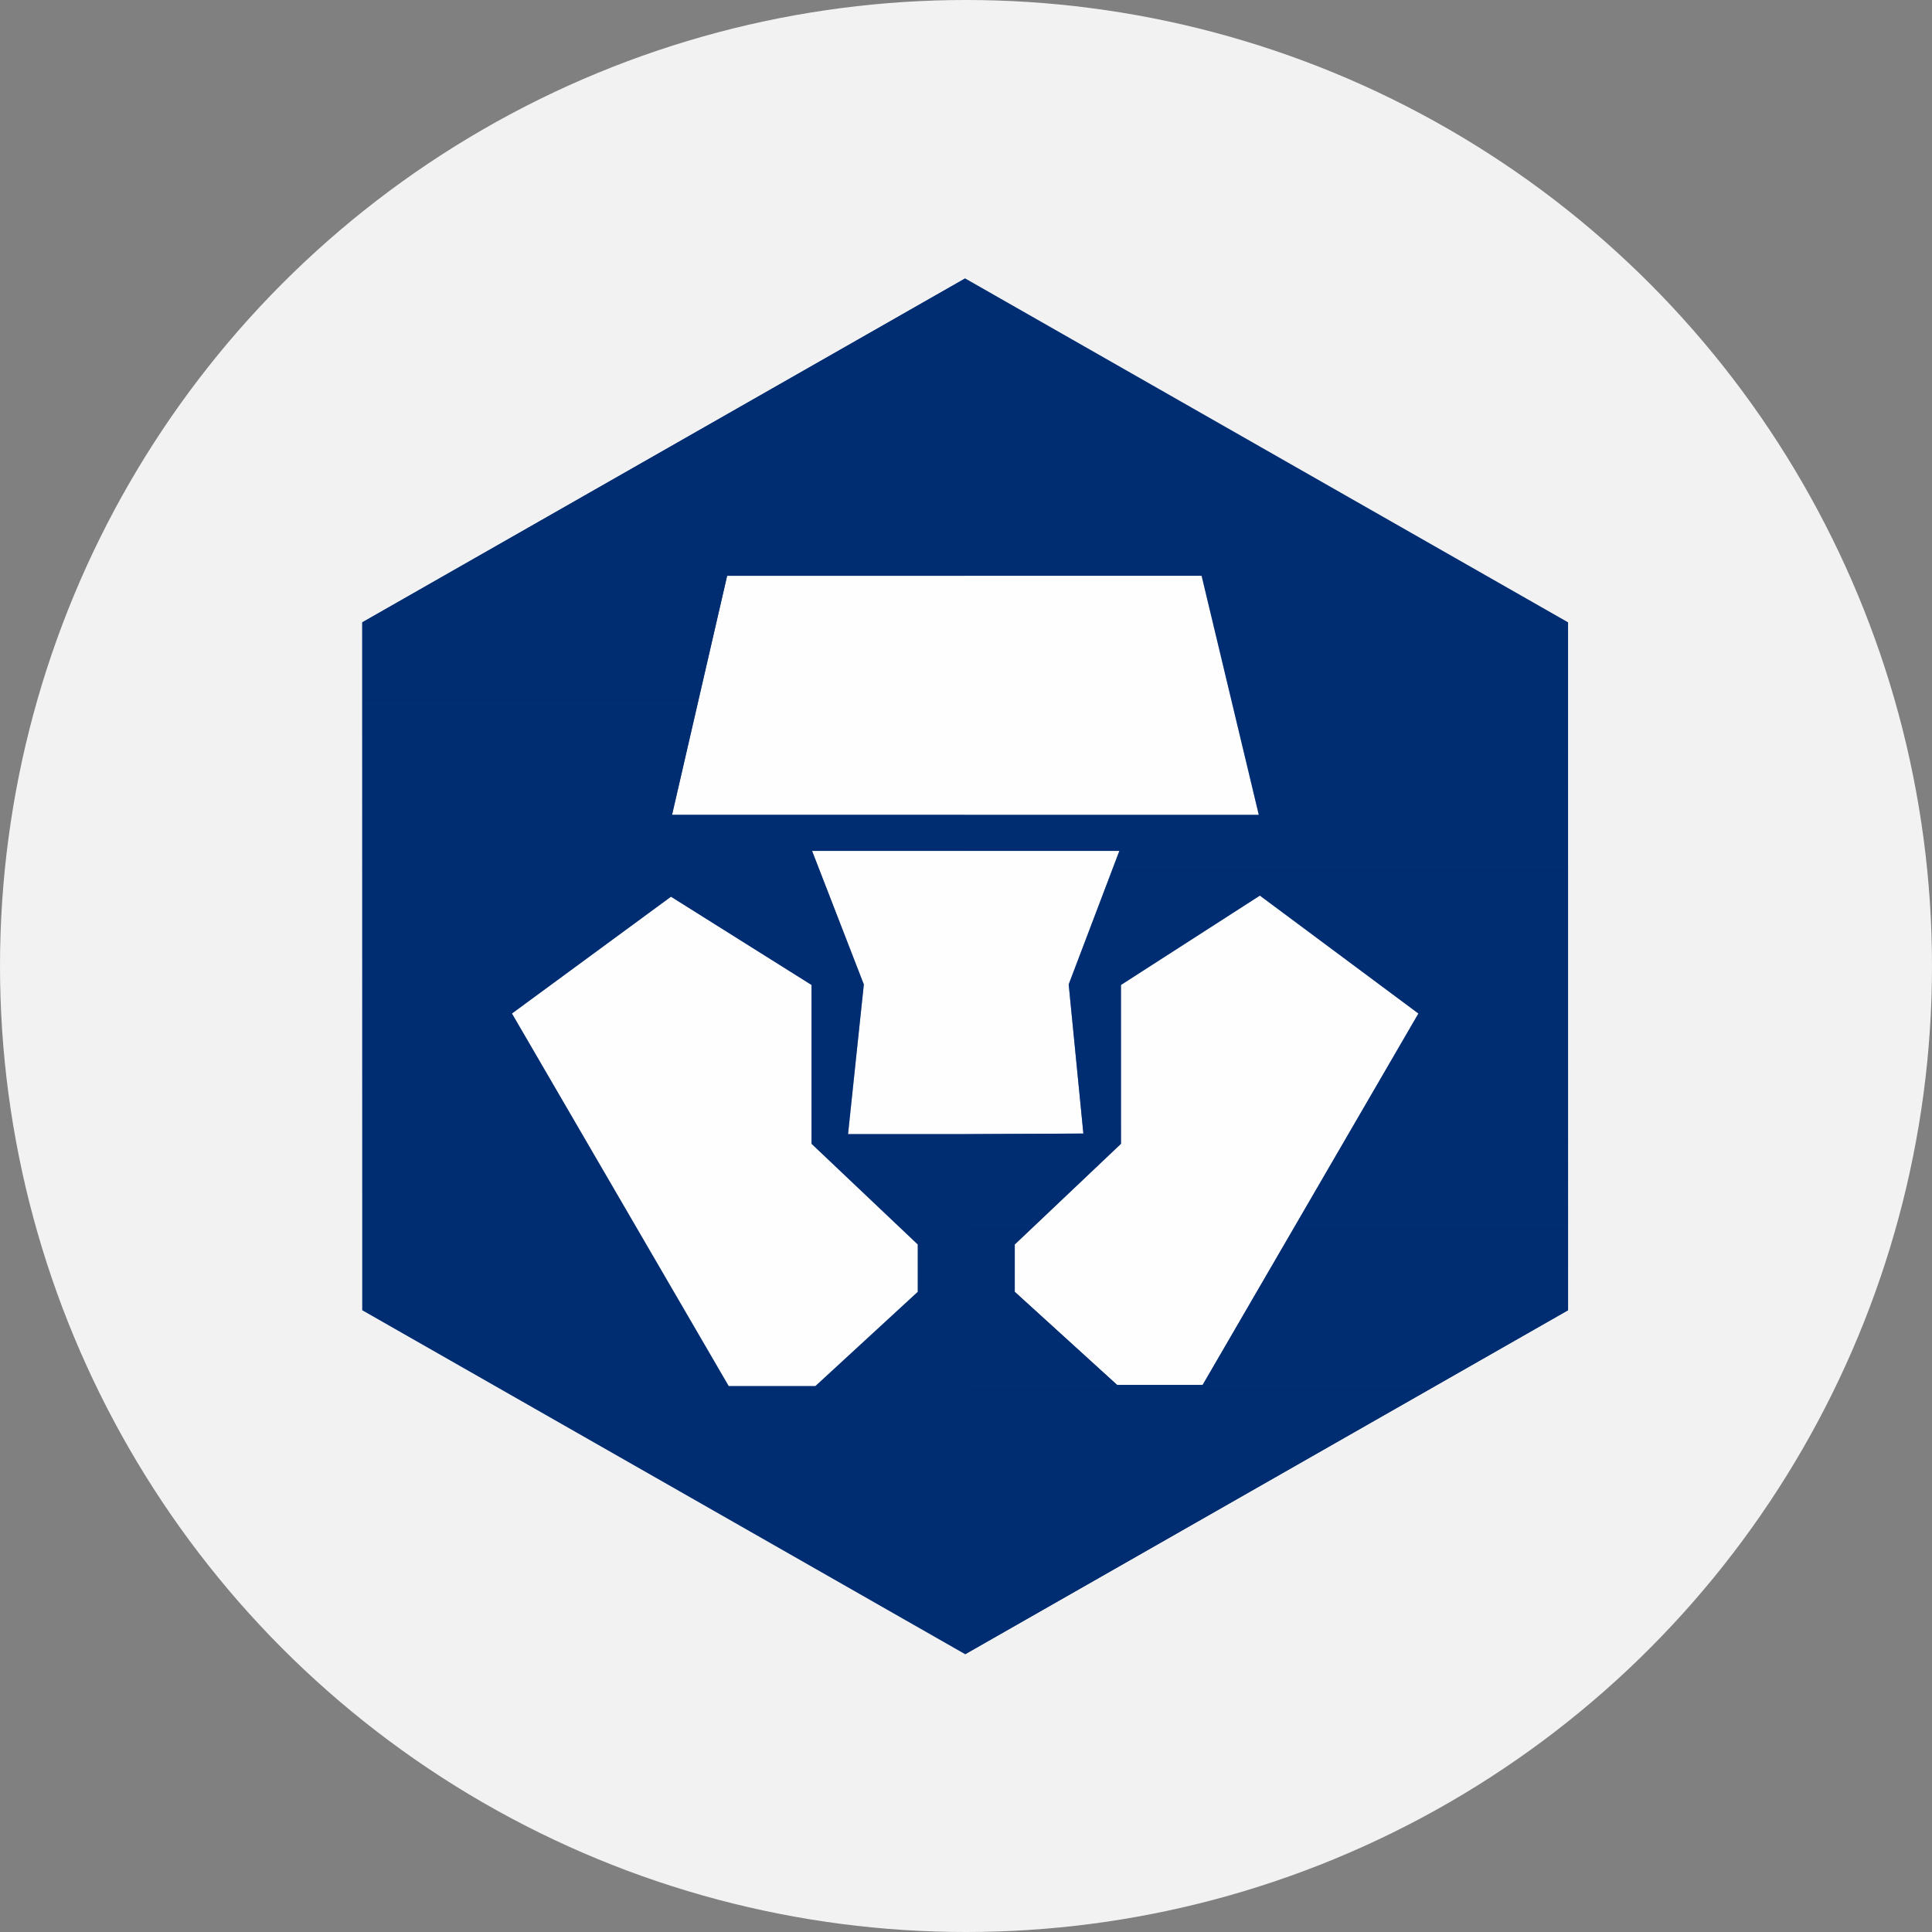 <svg xmlns="http://www.w3.org/2000/svg" xmlns:xlink="http://www.w3.org/1999/xlink" width="64" height="64" viewBox="0 0 64 64"><rect x="0" y="0" width="64" height="64" fill="#808080" stroke="none"/><defs><linearGradient id="9hdg65dtfc" x1="50%" x2="50%" y1="89.212%" y2="10.541%"><stop offset="0%" stop-color="#002D72"/><stop offset="100%" stop-color="#002D72" stop-opacity="0"/></linearGradient><linearGradient id="5mx7i86r2d" x1="50%" x2="50%" y1="89.212%" y2="10.541%"><stop offset="0%" stop-color="#002D72" stop-opacity="0"/><stop offset="100%" stop-color="#002D72"/></linearGradient><circle id="q4o84cwnua" cx="32" cy="32" r="32"/></defs><g fill="none" fill-rule="evenodd"><g><g><g transform="translate(-211 -135) translate(107 135) translate(104)"><mask id="3rsi1blwib" fill="#fff"><use xlink:href="#q4o84cwnua"/></mask><use fill="#F2F2F2" xlink:href="#q4o84cwnua"/><g mask="url(#3rsi1blwib)"><g><path fill="#FEFEFE" d="M19.972 0.223L0 11.616 0 34.403 19.972 45.798 39.944 34.403 39.944 11.616z" transform="translate(12 9)"/><path fill="#002D72" d="M19.972.223L0 11.616v22.787l19.972 11.395 19.972-11.395V11.616L19.972.223zm-7.885 9.851h15.717l1.895 7.918H10.263l1.824-7.918zm4.528 13.536l-1.714-4.422H25.08l-1.678 4.422.487 4.94-3.916.019h-3.88l.523-4.959zm5 10.184v-1.57l3.518-3.334v-5.262l4.602-2.96 5.252 3.906-7.148 12.305h-2.832l-3.392-3.085zm-16.656-9.22l5.268-3.87 4.656 2.924v5.262l3.518 3.335v1.569l-3.391 3.121h-2.87L4.959 24.574z" transform="translate(12 9)"/><g><g fill="url(#9hdg65dtfc)" transform="translate(12 9) translate(0 .021) translate(19.887)"><path d="M7.952 36.858H5.12l-3.392-3.086v-1.568l3.518-3.335v-5.262l4.602-2.96 5.252 3.906-7.148 12.305zM.085.202v9.851h7.832l1.895 7.918H.085v1.196h5.107L3.514 23.59l.487 4.94-3.916.018v17.23l19.972-11.394V11.595L.085.202z" style="mix-blend-mode:multiply"/></g><g fill="url(#5mx7i86r2d)" transform="translate(12 9) translate(0 .021)"><path d="M18.402 33.772l-3.392 3.122h-2.87L4.958 24.553l5.269-3.87 4.656 2.924v5.262l3.519 3.335v1.568zm-2.31-5.225l.523-4.958-1.714-4.422h5.071v-1.196h-9.709l1.824-7.918h7.885V.203L0 11.594v22.788l19.972 11.394v-17.23h-3.88z" style="mix-blend-mode:multiply"/></g></g></g></g></g></g></g></g></svg>